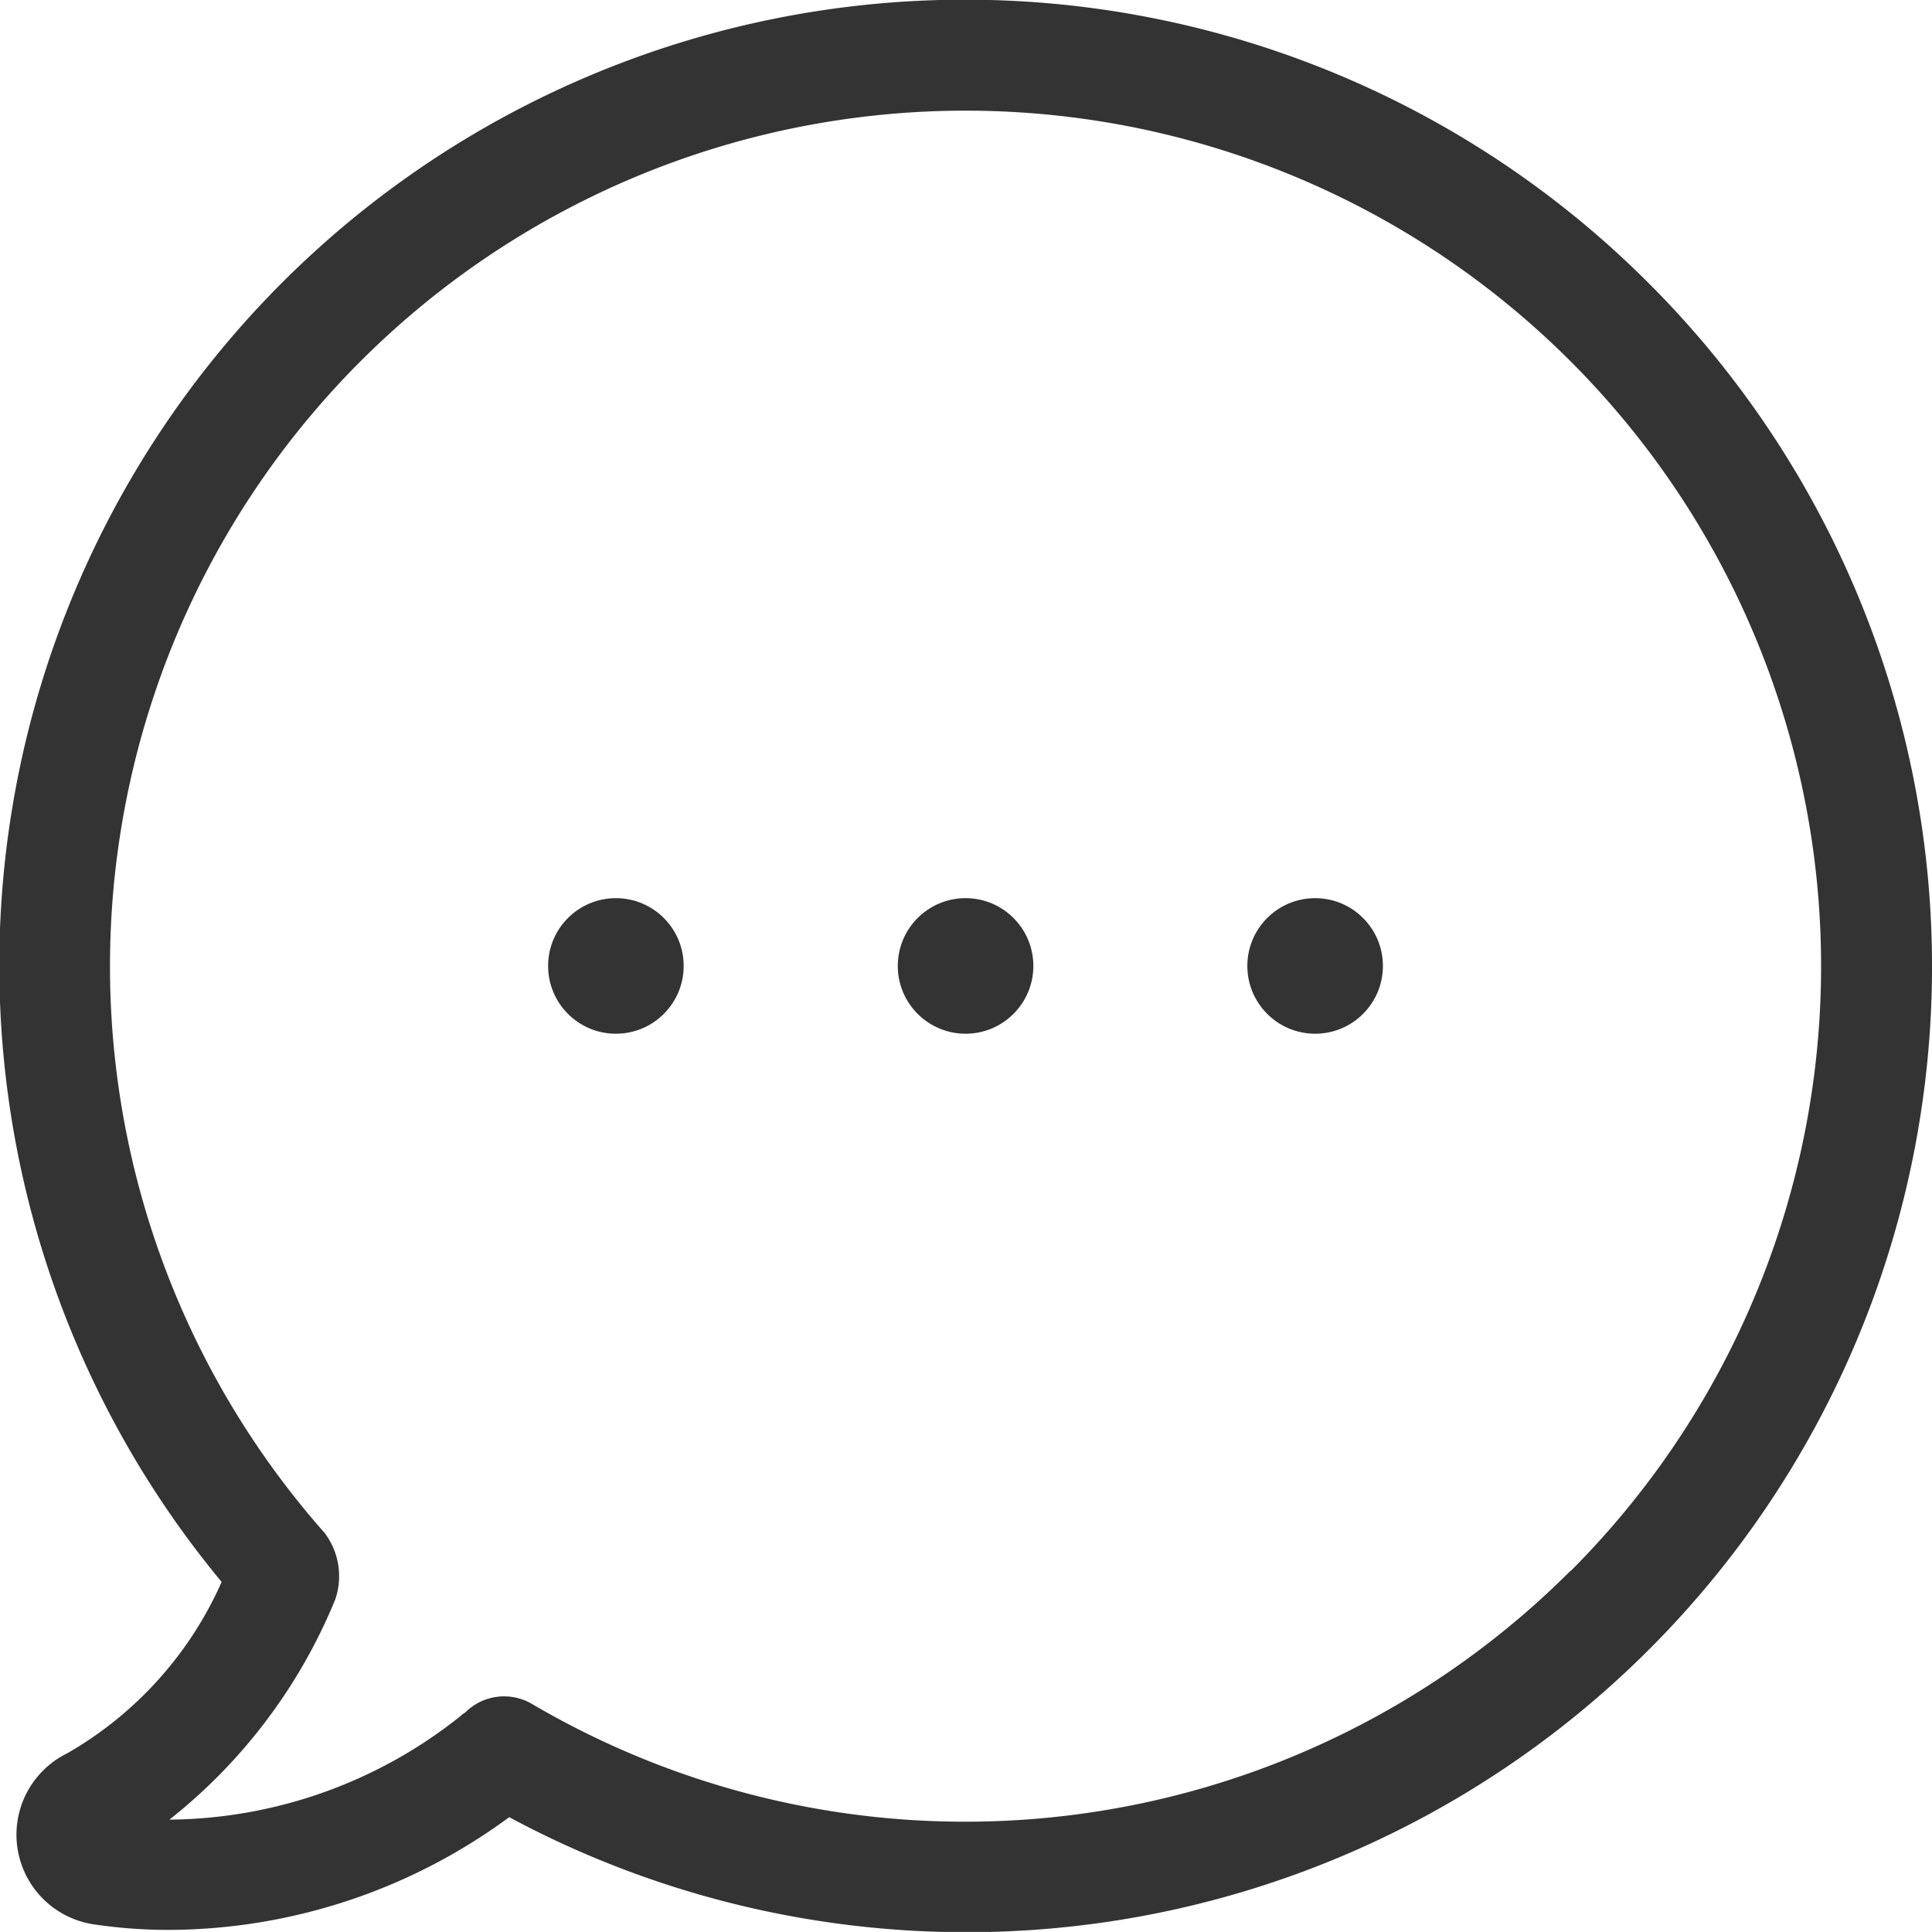<svg xmlns="http://www.w3.org/2000/svg" width="15.647" height="15.646" viewBox="0 0 15.647 15.646">
                    <g id="Group_95" data-name="Group 95" transform="translate(-1284.385 -136.231)">
                      <g id="Group_94" data-name="Group 94">
                        <path id="Path_227" data-name="Path 227"
                          d="M1297.736,138.523a7.822,7.822,0,0,0-11.556,10.52,3,3,0,0,1-1.253,1.389.734.734,0,0,0,.211,1.383,4.08,4.08,0,0,0,.619.046,4.67,4.67,0,0,0,2.752-.913,7.821,7.821,0,0,0,9.227-12.425Zm-.632,10.43a6.93,6.93,0,0,1-8.409,1.079.445.445,0,0,0-.543.069.163.163,0,0,0-.036.027,3.825,3.825,0,0,1-2.359.84h0a4.391,4.391,0,0,0,1.343-1.783.581.581,0,0,0-.086-.539,6.929,6.929,0,1,1,10.093.307Z"
                          fill="#333333" />
                        <circle id="Ellipse_55" data-name="Ellipse 55" cx="0.549" cy="0.549" r="0.549"
                          transform="translate(1291.656 143.505)" fill="#333333" />
                        <circle id="Ellipse_56" data-name="Ellipse 56" cx="0.549" cy="0.549" r="0.549"
                          transform="translate(1294.487 143.505)" fill="#333333" />
                        <circle id="Ellipse_57" data-name="Ellipse 57" cx="0.549" cy="0.549" r="0.549"
                          transform="translate(1288.824 143.505)" fill="#333333" />
                      </g>
                    </g>
                  </svg>